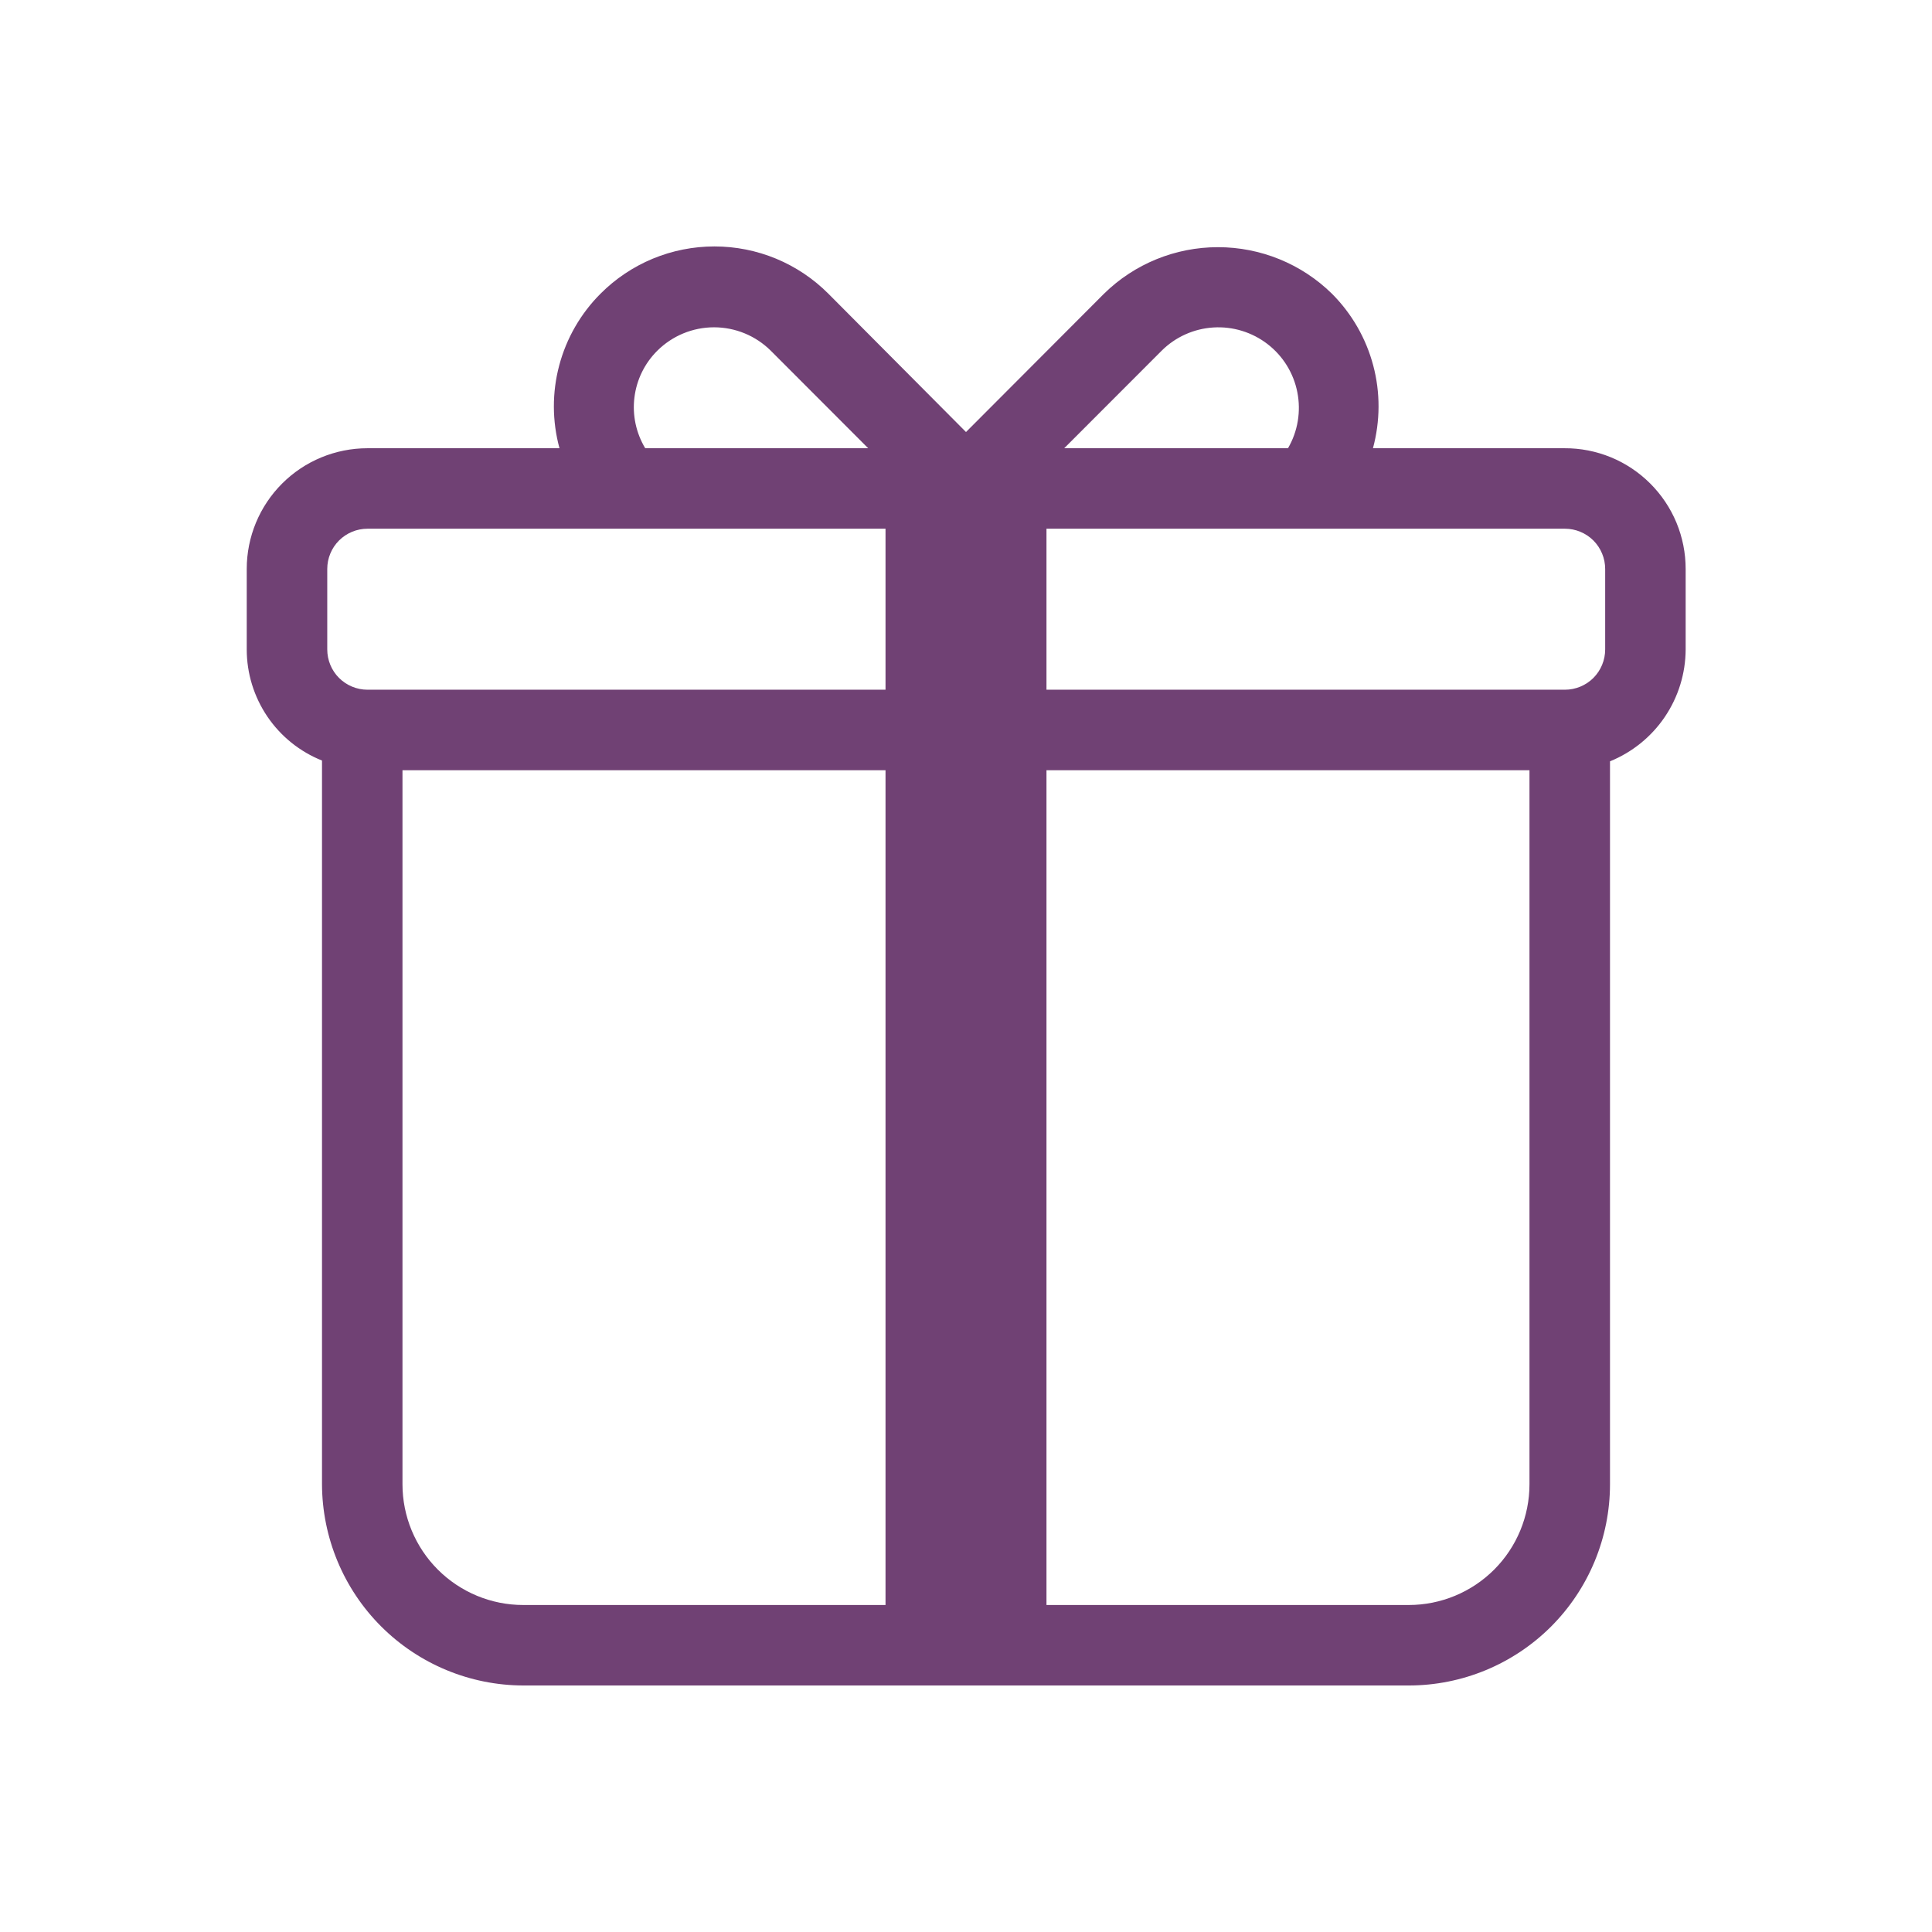 <svg width="44.46" height="44.46" viewBox="0 0 44.46 44.46" fill="none" xmlns="http://www.w3.org/2000/svg" xmlns:xlink="http://www.w3.org/1999/xlink">
	<desc>
			Created with Pixso.
	</desc>
	<defs>
		<clipPath id="clip2_85">
			<rect id="circum:gift" width="44.46" height="44.46" fill="white" fill-opacity="0"/>
		</clipPath>
	</defs>
	<rect id="circum:gift" width="44.46" height="44.46" fill="#FFFFFF" fill-opacity="0"/>
	<g clip-path="url(#clip2_85)">
		<path id="Vector" d="M36.003 10.315L31.595 10.315C31.764 9.69 31.767 9.033 31.601 8.409C31.435 7.784 31.107 7.215 30.65 6.758C29.95 6.071 29.009 5.688 28.028 5.688C27.048 5.688 26.107 6.071 25.407 6.758L22.23 9.942L19.062 6.758C18.718 6.413 18.31 6.14 17.86 5.953C17.41 5.767 16.928 5.671 16.441 5.671C15.954 5.671 15.472 5.767 15.022 5.953C14.572 6.14 14.164 6.413 13.82 6.758C13.363 7.215 13.035 7.784 12.869 8.409C12.703 9.033 12.705 9.69 12.875 10.315L8.457 10.315C7.72 10.315 7.013 10.607 6.492 11.128C5.971 11.649 5.678 12.356 5.678 13.093L5.678 14.945C5.678 15.496 5.844 16.033 6.152 16.489C6.461 16.945 6.899 17.298 7.41 17.502L7.41 34.156C7.414 35.383 7.903 36.56 8.77 37.427C9.638 38.295 10.814 38.784 12.041 38.787L32.419 38.787C33.647 38.787 34.825 38.299 35.694 37.431C36.562 36.562 37.05 35.385 37.05 34.156L37.05 17.52C37.562 17.311 38.002 16.956 38.312 16.497C38.622 16.039 38.789 15.499 38.791 14.945L38.791 13.093C38.791 12.727 38.719 12.365 38.579 12.027C38.439 11.69 38.233 11.383 37.974 11.125C37.715 10.867 37.408 10.662 37.07 10.523C36.731 10.384 36.369 10.313 36.003 10.315ZM15.126 8.071C15.473 7.726 15.942 7.532 16.432 7.532C16.921 7.532 17.391 7.726 17.738 8.071L19.979 10.315L14.848 10.315C14.637 9.963 14.549 9.552 14.6 9.145C14.65 8.738 14.835 8.36 15.126 8.071ZM20.378 36.935L12.041 36.935C11.304 36.935 10.598 36.642 10.076 36.121C9.555 35.6 9.262 34.893 9.262 34.156L9.262 17.725L20.378 17.725L20.378 36.935ZM20.378 15.872L8.457 15.872C8.211 15.872 7.976 15.774 7.802 15.601C7.628 15.427 7.531 15.191 7.531 14.945L7.531 13.093C7.531 12.848 7.628 12.612 7.802 12.438C7.976 12.265 8.211 12.167 8.457 12.167L20.378 12.167L20.378 15.872ZM26.732 8.071C27.05 7.754 27.473 7.564 27.922 7.536C28.37 7.508 28.814 7.644 29.169 7.918C29.525 8.192 29.769 8.587 29.855 9.027C29.942 9.469 29.866 9.926 29.64 10.315L24.49 10.315L26.732 8.071ZM35.197 34.156C35.197 34.893 34.905 35.6 34.384 36.121C33.862 36.642 33.156 36.935 32.419 36.935L24.082 36.935L24.082 17.725L35.197 17.725L35.197 34.156ZM36.939 14.945C36.939 15.191 36.841 15.427 36.668 15.601C36.494 15.774 36.258 15.872 36.013 15.872L24.082 15.872L24.082 12.167L36.013 12.167C36.258 12.167 36.494 12.265 36.668 12.438C36.841 12.612 36.939 12.848 36.939 13.093L36.939 14.945Z" fill="#704174" fill-opacity="1" fill-rule="evenodd"/>
	</g>
</svg>
